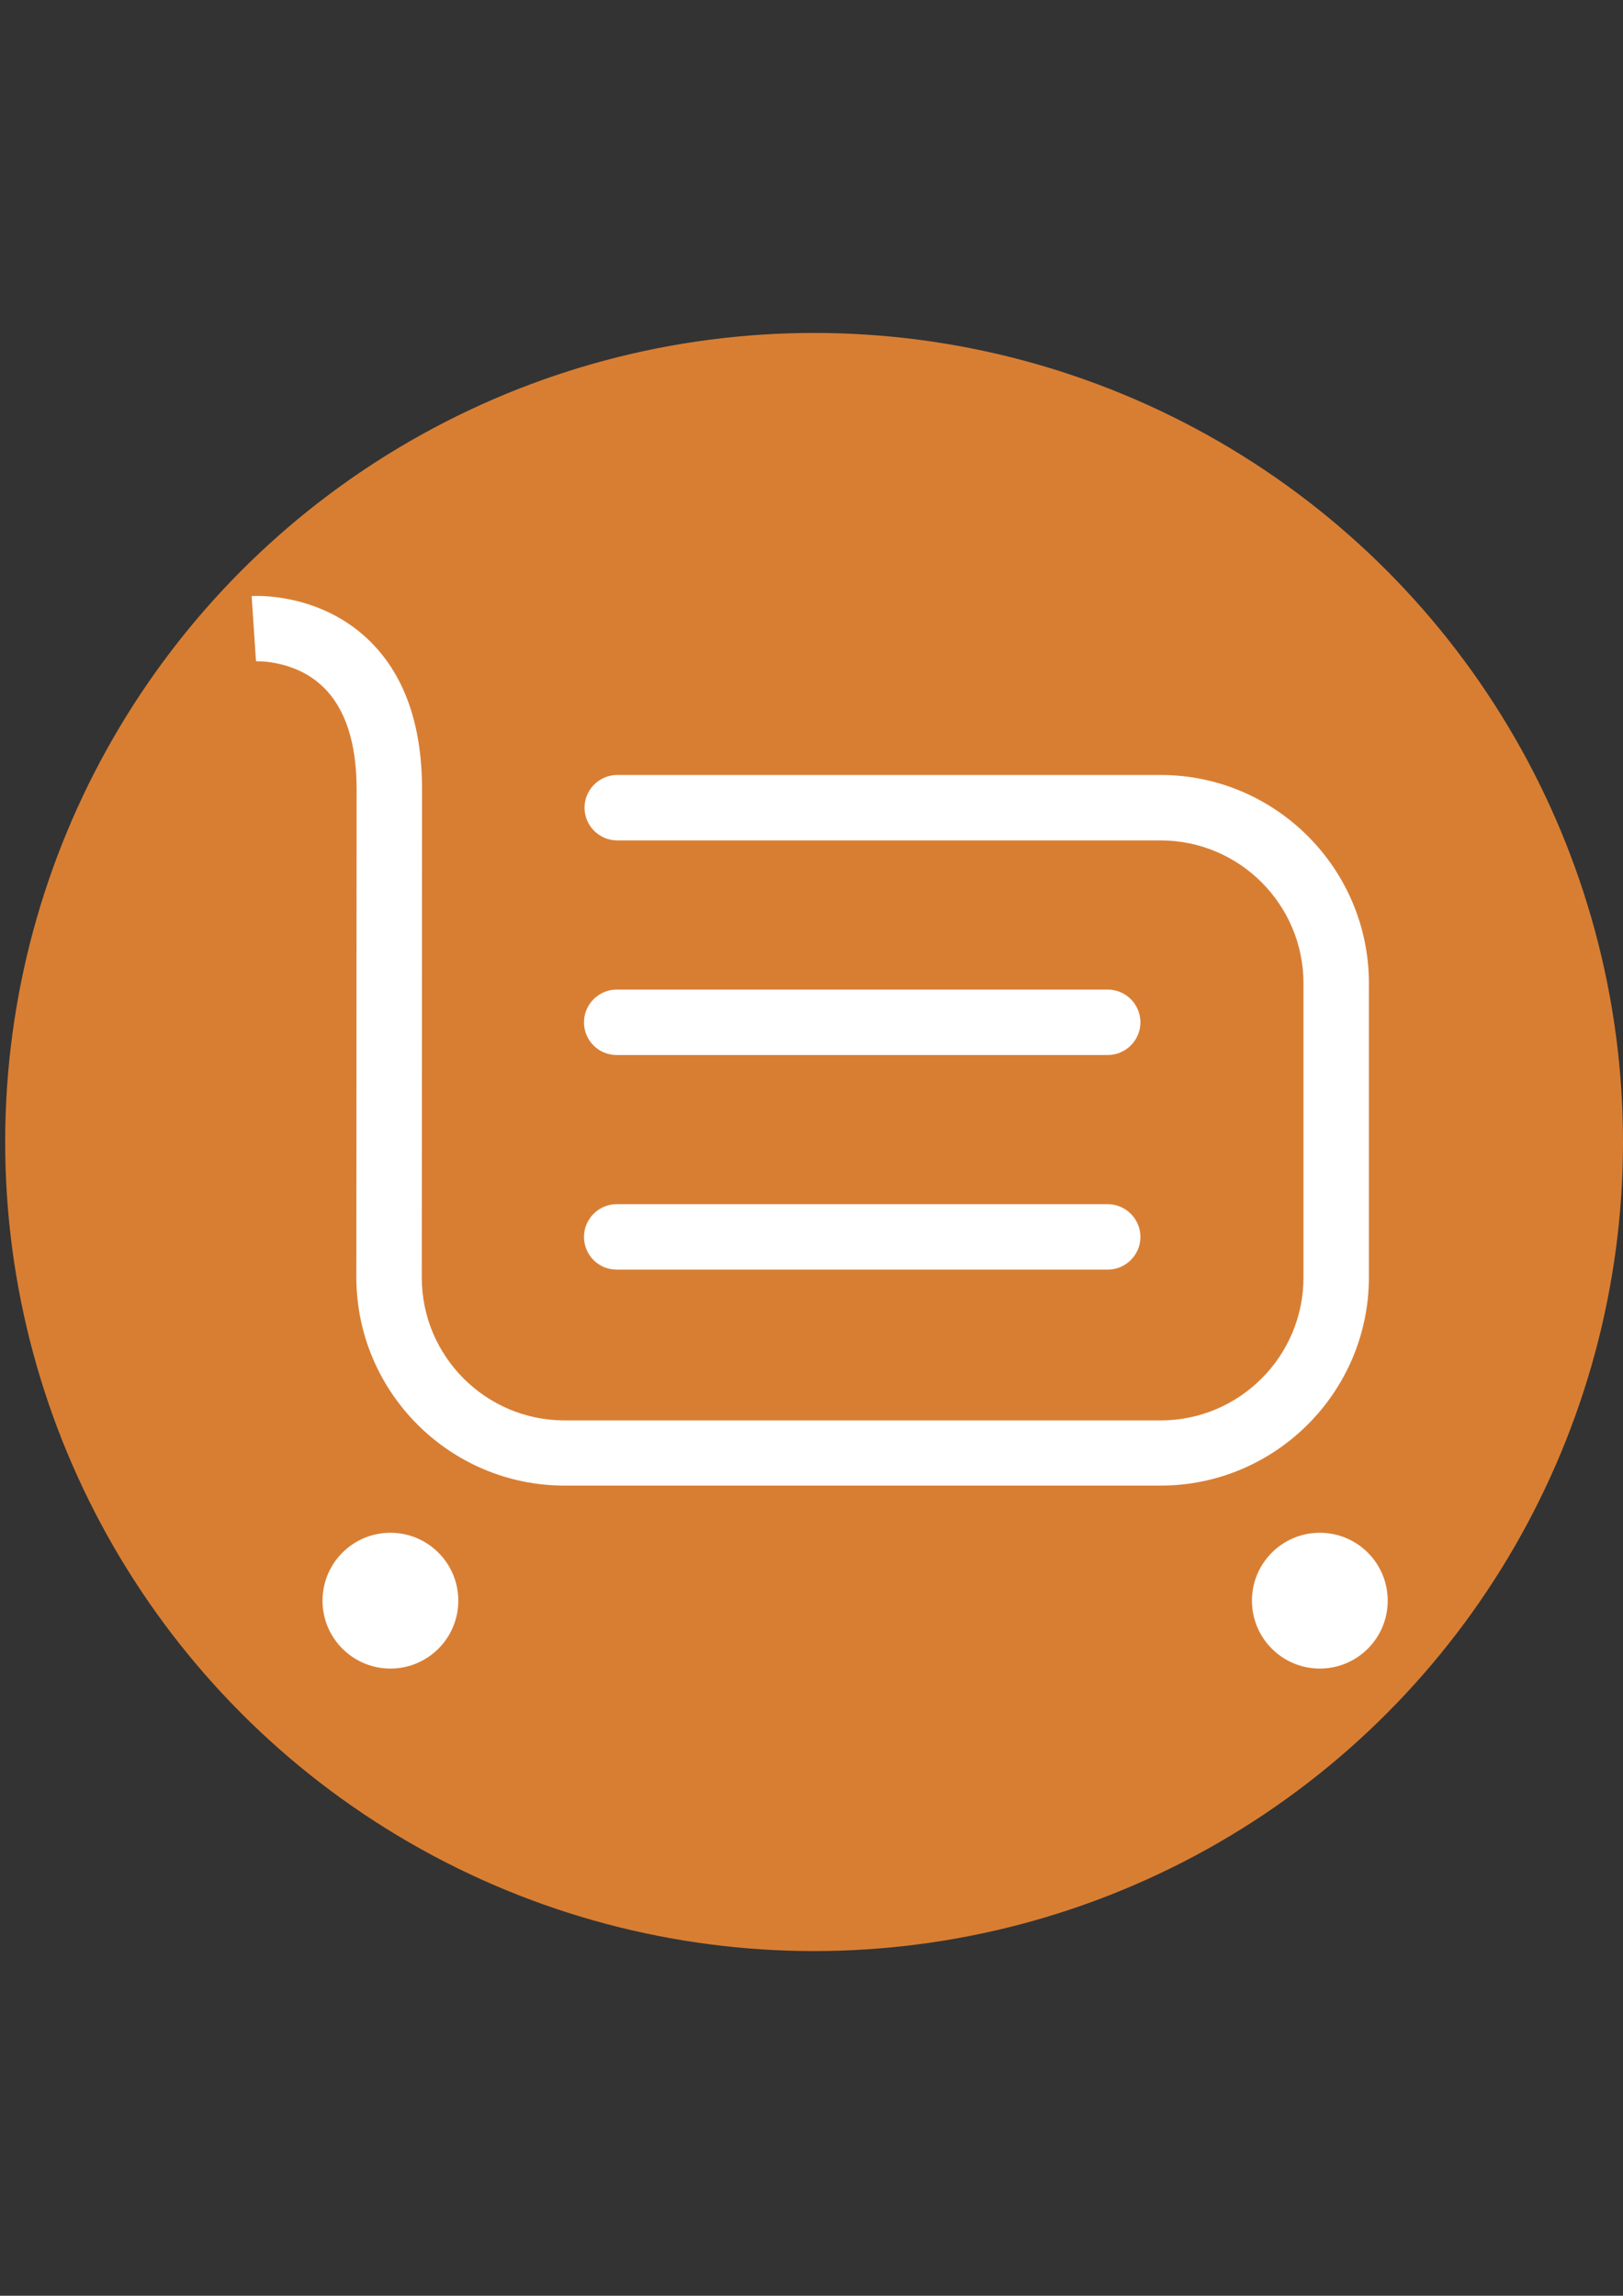 <?xml version="1.0" encoding="utf-8"?>
<!-- Generator: Adobe Illustrator 19.2.1, SVG Export Plug-In . SVG Version: 6.00 Build 0)  -->
<svg version="1.1" id="图层_1" xmlns="http://www.w3.org/2000/svg" xmlns:xlink="http://www.w3.org/1999/xlink" x="0px" y="0px"
	 viewBox="0 0 595.3 841.9" style="enable-background:new 0 0 595.3 841.9;" xml:space="preserve">
<rect x="0" y="0" width="595.3" height="841.9" fill="#333333" stroke="none"/>
<style type="text/css">
	.st0{fill:#D87E33;}
	.st1{fill:#FFFFFF;}
</style>
<g>
	<g>
		<g>
			<g>
				<g>
					<g>
						<g>
							<g>
								<circle class="st0" cx="298.6" cy="418.8" r="296.7"/>
							</g>
						</g>
					</g>
				</g>
			</g>
		</g>
	</g>
	<g>
		<g>
			<path class="st1" d="M207.1,544.8h218.6c42.1,0,76.4-34.3,76.4-76.4V360.6c0-42.1-34.3-76.4-76.4-76.4H226.4c-6.6,0-12,5.4-12,12
				s5.4,12,12,12h199.3c28.9,0,52.4,23.5,52.4,52.4v107.9c0,28.9-23.5,52.4-52.4,52.4H207.1c-28.9,0-52.4-23.5-52.4-52.4
				c0,0,0.1-130.1,0.1-179.1c0-24.2-6.8-42.8-20.2-55.3c-18.1-16.9-41.3-15.6-42.3-15.5l1.6,23.9l-0.1,0c0.1,0,14.3-0.6,24.6,9.3
				c8.2,7.8,12.4,20.5,12.4,37.6c0,49-0.1,179.1-0.1,179.1C130.8,510.6,165,544.8,207.1,544.8z"/>
		</g>
		<g>
			<path class="st1" d="M226.2,386.9h180.1c6.6,0,12-5.4,12-12s-5.4-12-12-12H226.2c-6.6,0-12,5.4-12,12S219.5,386.9,226.2,386.9z"
				/>
		</g>
		<g>
			<path class="st1" d="M226.2,465.6h180.1c6.6,0,12-5.4,12-12s-5.4-12-12-12H226.2c-6.6,0-12,5.4-12,12S219.5,465.6,226.2,465.6z"
				/>
		</g>
		<g>
			<circle class="st1" cx="143.2" cy="587" r="24.9"/>
		</g>
		<g>
			<circle class="st1" cx="484.1" cy="587" r="24.9"/>
		</g>
	</g>
</g>
</svg>
